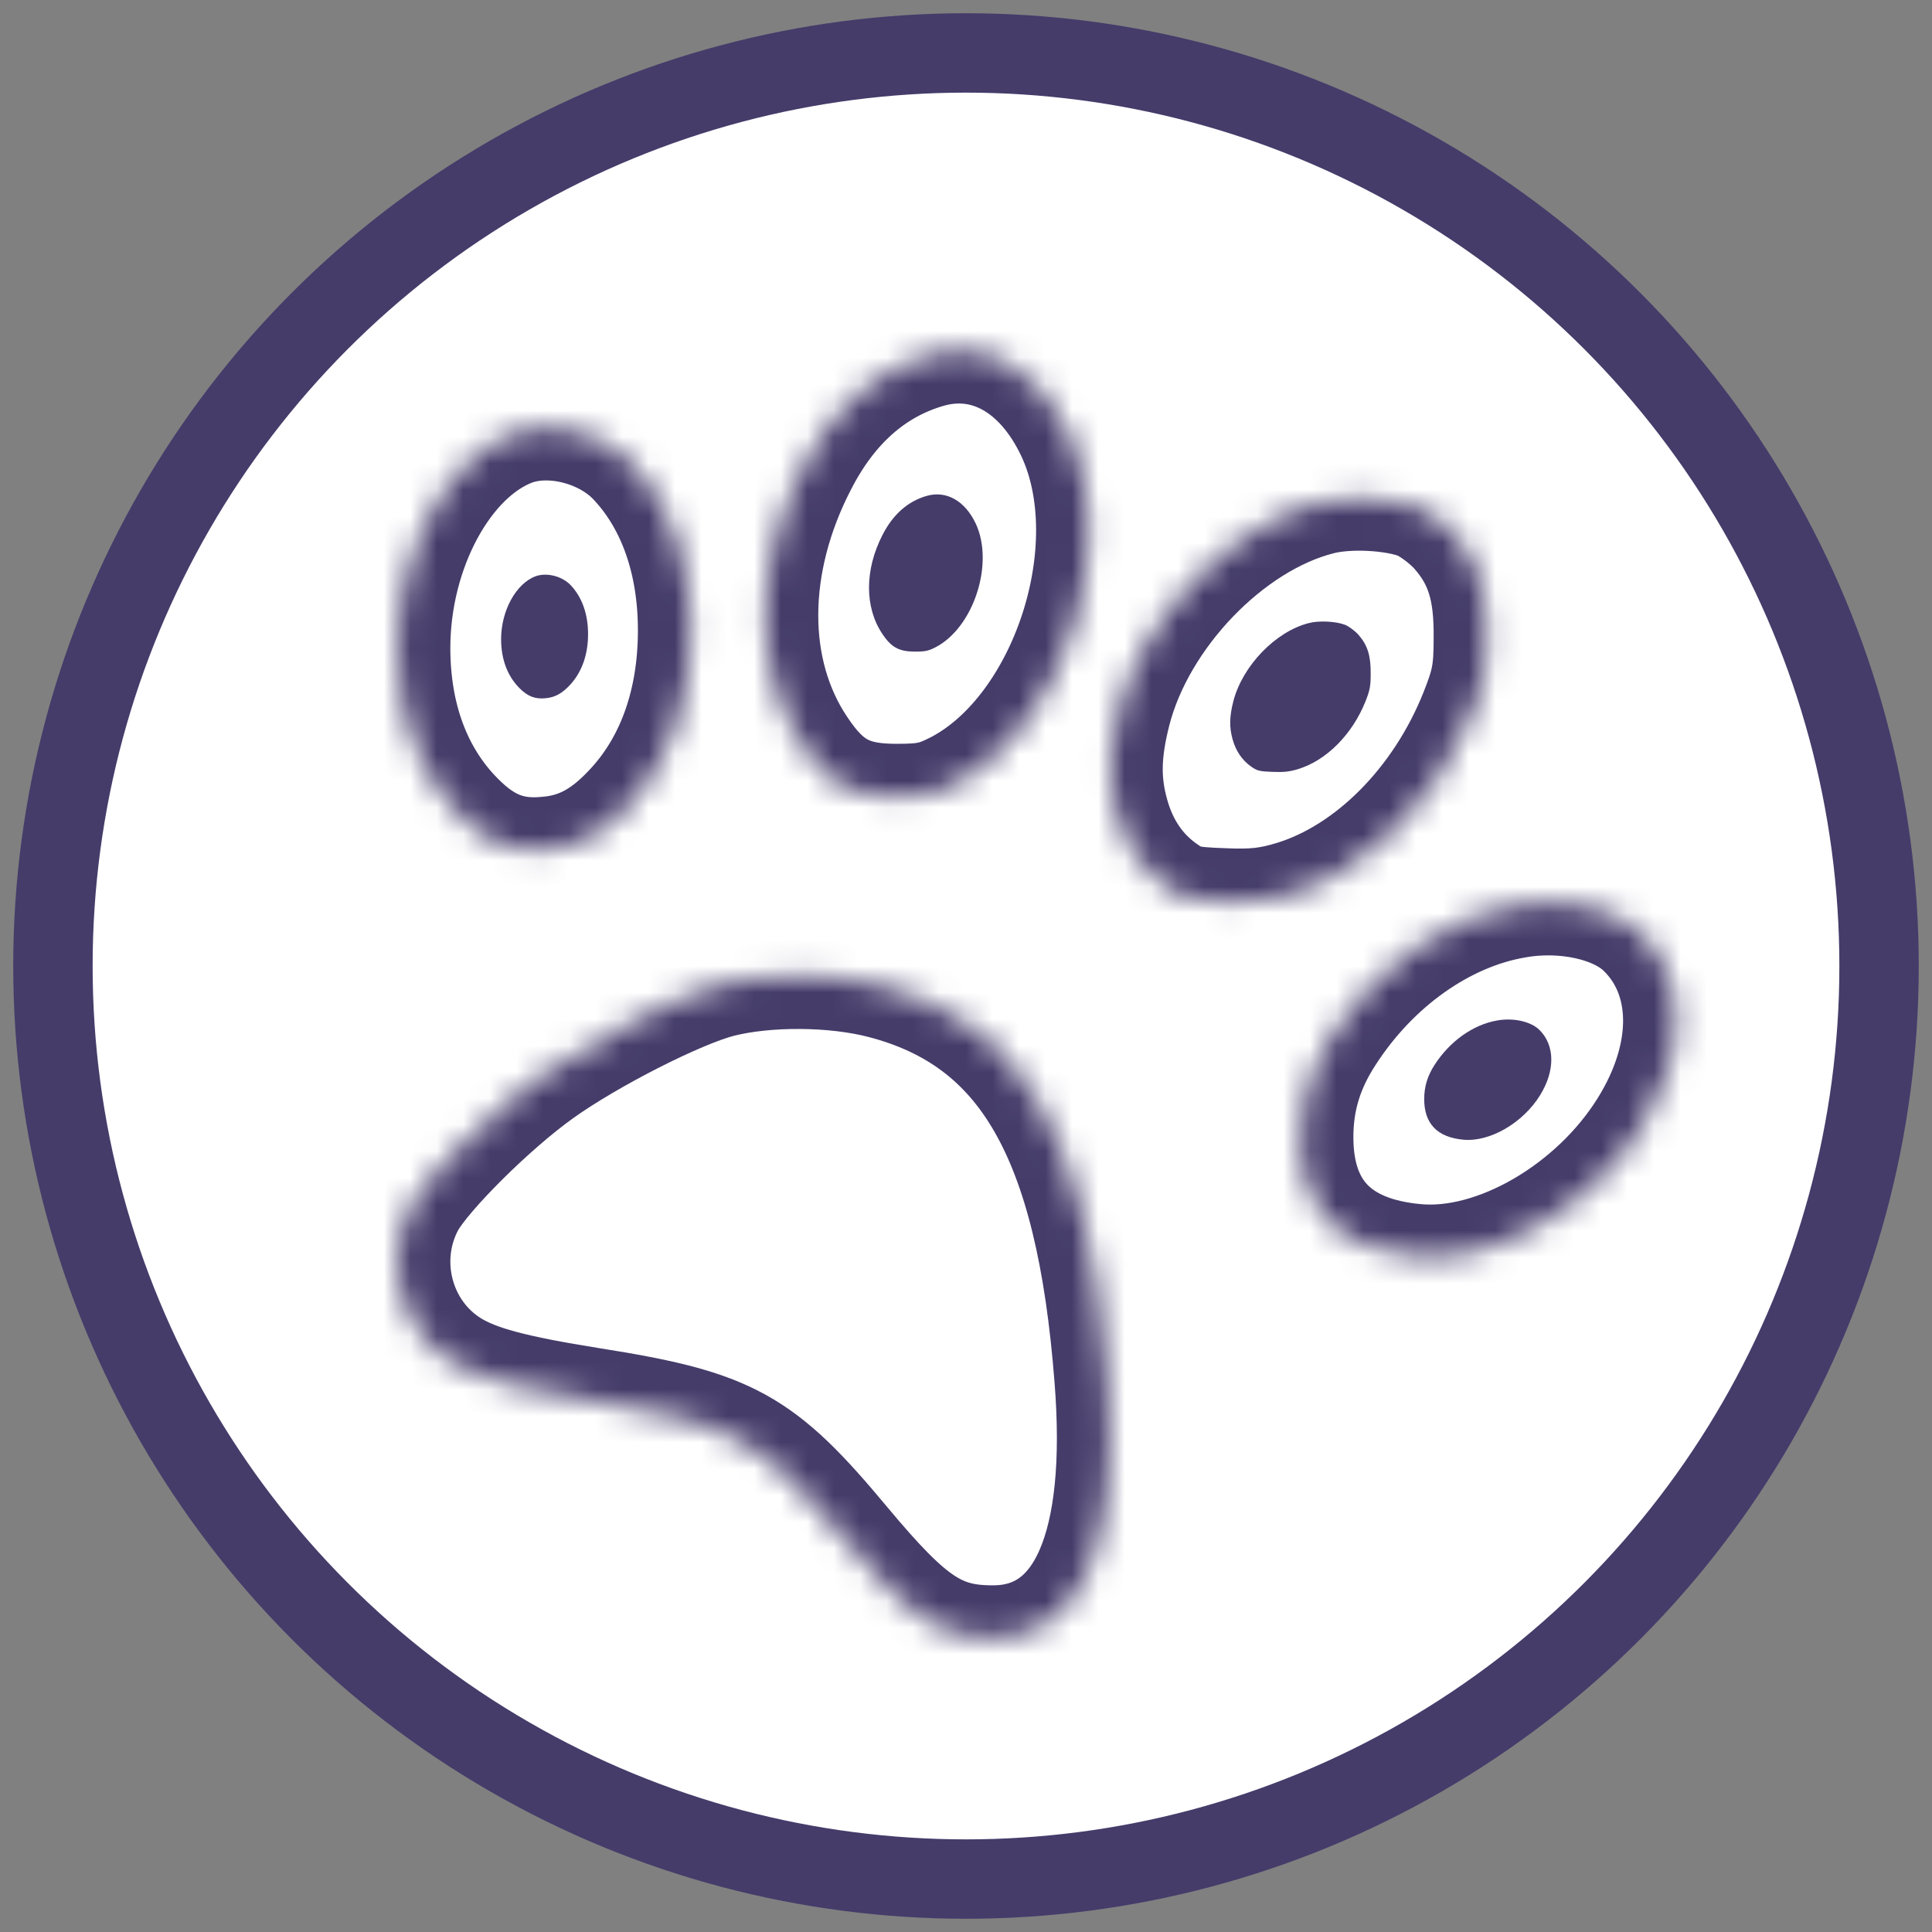 <svg width="73" height="73" viewBox="0 0 73 73" fill="none" xmlns="http://www.w3.org/2000/svg">
<rect x="0" y="0" width="73" height="73" fill="#808080" stroke="none"/>
<circle cx="36.5" cy="36.5" r="34.5" fill="white" stroke="#453C6A" stroke-width="3"/>
<mask id="path-2-inside-1_11_357" fill="white">
<path d="M35.11 13.409C33.098 13.987 31.497 15.389 30.376 17.583C28.445 21.312 28.429 25.337 30.343 28.191C31.316 29.66 32.157 30.105 33.873 30.105C34.995 30.105 35.325 30.022 36.1 29.627C40.175 27.498 42.402 20.668 40.406 16.396C39.251 13.937 37.239 12.799 35.11 13.409Z"/>
</mask>
<path d="M35.11 13.409C33.098 13.987 31.497 15.389 30.376 17.583C28.445 21.312 28.429 25.337 30.343 28.191C31.316 29.66 32.157 30.105 33.873 30.105C34.995 30.105 35.325 30.022 36.1 29.627C40.175 27.498 42.402 20.668 40.406 16.396C39.251 13.937 37.239 12.799 35.11 13.409Z" stroke="#453C6A" stroke-width="4" mask="url(#path-2-inside-1_11_357)"/>
<path d="M35.011 18.738C34.304 18.942 33.742 19.436 33.347 20.209C32.669 21.523 32.664 22.941 33.336 23.947C33.678 24.464 33.973 24.621 34.576 24.621C34.97 24.621 35.086 24.592 35.358 24.452C36.79 23.702 37.572 21.296 36.871 19.79C36.465 18.924 35.758 18.523 35.011 18.738Z" fill="#453C6A"/>
<mask id="path-4-inside-2_11_357" fill="white">
<path d="M49.885 18.97C46.519 19.827 43.17 23.308 42.246 26.905C41.85 28.456 41.834 29.544 42.18 30.765C42.51 31.936 43.137 32.86 44.044 33.504C44.671 33.949 44.902 33.999 46.222 34.048C47.36 34.098 47.938 34.032 48.812 33.768C51.683 32.893 54.306 30.254 55.642 26.905C56.088 25.783 56.17 25.37 56.17 24.1C56.187 22.285 55.857 21.213 54.949 20.174C54.586 19.761 53.976 19.316 53.596 19.151C52.673 18.788 50.94 18.689 49.885 18.97Z"/>
</mask>
<path d="M49.885 18.97C46.519 19.827 43.17 23.308 42.246 26.905C41.85 28.456 41.834 29.544 42.18 30.765C42.51 31.936 43.137 32.86 44.044 33.504C44.671 33.949 44.902 33.999 46.222 34.048C47.36 34.098 47.938 34.032 48.812 33.768C51.683 32.893 54.306 30.254 55.642 26.905C56.088 25.783 56.17 25.37 56.17 24.1C56.187 22.285 55.857 21.213 54.949 20.174C54.586 19.761 53.976 19.316 53.596 19.151C52.673 18.788 50.94 18.689 49.885 18.97Z" stroke="#453C6A" stroke-width="4" mask="url(#path-4-inside-2_11_357)"/>
<path d="M49.448 23.544C48.193 23.864 46.944 25.161 46.6 26.502C46.452 27.08 46.446 27.486 46.575 27.941C46.698 28.378 46.932 28.722 47.27 28.962C47.504 29.128 47.59 29.146 48.082 29.165C48.507 29.183 48.722 29.159 49.048 29.06C50.118 28.734 51.096 27.75 51.594 26.502C51.76 26.084 51.791 25.93 51.791 25.456C51.797 24.78 51.674 24.38 51.336 23.993C51.2 23.839 50.973 23.673 50.831 23.611C50.487 23.476 49.841 23.439 49.448 23.544Z" fill="#453C6A"/>
<mask id="path-6-inside-3_11_357" fill="white">
<path d="M19.405 16.361C16.914 17.301 15.016 20.815 15.016 24.478C15.016 27.068 15.825 29.245 17.376 30.813C18.398 31.852 19.339 32.231 20.659 32.1C21.879 32.001 22.82 31.473 23.859 30.318C25.327 28.685 26.103 26.441 26.103 23.818C26.103 21.261 25.344 19.083 23.925 17.549C22.836 16.345 20.823 15.833 19.405 16.361Z"/>
</mask>
<path d="M19.405 16.361C16.914 17.301 15.016 20.815 15.016 24.478C15.016 27.068 15.825 29.245 17.376 30.813C18.398 31.852 19.339 32.231 20.659 32.1C21.879 32.001 22.82 31.473 23.859 30.318C25.327 28.685 26.103 26.441 26.103 23.818C26.103 21.261 25.344 19.083 23.925 17.549C22.836 16.345 20.823 15.833 19.405 16.361Z" stroke="#453C6A" stroke-width="4" mask="url(#path-6-inside-3_11_357)"/>
<path d="M20.235 21.775C19.496 22.05 18.934 23.079 18.934 24.151C18.934 24.91 19.174 25.547 19.633 26.006C19.936 26.31 20.215 26.421 20.606 26.383C20.968 26.354 21.247 26.199 21.555 25.861C21.99 25.383 22.22 24.726 22.22 23.958C22.22 23.209 21.995 22.572 21.574 22.123C21.252 21.77 20.655 21.62 20.235 21.775Z" fill="#453C6A"/>
<mask id="path-8-inside-4_11_357" fill="white">
<path d="M57.271 34.209C54.598 34.671 51.992 36.519 50.292 39.159C49.5 40.379 49.137 41.584 49.137 42.969C49.137 45.708 50.606 47.226 53.509 47.49C56.462 47.77 60.158 45.626 62.071 42.541C63.787 39.785 63.738 36.931 61.972 35.232C61.016 34.308 59.069 33.879 57.271 34.209Z"/>
</mask>
<path d="M57.271 34.209C54.598 34.671 51.992 36.519 50.292 39.159C49.5 40.379 49.137 41.584 49.137 42.969C49.137 45.708 50.606 47.226 53.509 47.49C56.462 47.77 60.158 45.626 62.071 42.541C63.787 39.785 63.738 36.931 61.972 35.232C61.016 34.308 59.069 33.879 57.271 34.209Z" stroke="#453C6A" stroke-width="4" mask="url(#path-8-inside-4_11_357)"/>
<path d="M56.566 38.559C55.661 38.716 54.779 39.343 54.204 40.238C53.936 40.652 53.813 41.06 53.813 41.53C53.813 42.459 54.31 42.974 55.293 43.063C56.292 43.158 57.543 42.431 58.19 41.385C58.771 40.45 58.754 39.483 58.157 38.906C57.833 38.593 57.174 38.448 56.566 38.559Z" fill="#453C6A"/>
<mask id="mask0_11_357" style="mask-type:alpha" maskUnits="userSpaceOnUse" x="15" y="36" width="27" height="26">
<mask id="path-10-inside-5_11_357" fill="white">
<path d="M27.239 37.198C25.701 37.591 22.357 39.289 20.489 40.626C18.683 41.915 16.172 44.416 15.559 45.516C14.429 47.608 15.12 50.265 17.113 51.507C18.055 52.089 19.421 52.451 22.373 52.922C27.648 53.756 28.809 54.401 32.012 58.253C34.508 61.241 35.528 61.917 37.569 61.901C40.835 61.87 42.342 58.41 41.839 52.073C41.133 42.969 38.637 38.629 33.315 37.245C31.509 36.773 28.982 36.758 27.239 37.198Z"/>
</mask>
<path d="M27.239 37.198C25.701 37.591 22.357 39.289 20.489 40.626C18.683 41.915 16.172 44.416 15.559 45.516C14.429 47.608 15.12 50.265 17.113 51.507C18.055 52.089 19.421 52.451 22.373 52.922C27.648 53.756 28.809 54.401 32.012 58.253C34.508 61.241 35.528 61.917 37.569 61.901C40.835 61.87 42.342 58.41 41.839 52.073C41.133 42.969 38.637 38.629 33.315 37.245C31.509 36.773 28.982 36.758 27.239 37.198Z" fill="black" stroke="#453C6A" stroke-width="76" mask="url(#path-10-inside-5_11_357)"/>
</mask>
<g mask="url(#mask0_11_357)">
<path d="M27.014 28.478L26.702 28.286L13.626 49.566L13.938 49.757L27.014 28.478Z" fill="#453C6A"/>
<path d="M27.326 28.669L27.17 28.573L14.095 49.853L14.25 49.949L27.326 28.669Z" fill="#453C6A"/>
<path d="M27.793 28.957L27.637 28.861L14.562 50.14L14.717 50.236L27.793 28.957Z" fill="#453C6A"/>
<path d="M28.573 29.436L28.417 29.34L15.342 50.619L15.498 50.715L28.573 29.436Z" fill="#453C6A"/>
<path d="M29.508 30.01L28.885 29.627L15.809 50.907L16.433 51.29L29.508 30.01Z" fill="#453C6A"/>
<path d="M29.82 30.202L29.664 30.106L16.588 51.385L16.744 51.481L29.82 30.202Z" fill="#453C6A"/>
<path d="M30.288 30.489L30.132 30.393L17.057 51.673L17.212 51.768L30.288 30.489Z" fill="#453C6A"/>
<path d="M30.755 30.777L30.443 30.585L17.367 51.865L17.679 52.056L30.755 30.777Z" fill="#453C6A"/>
<path d="M31.223 31.064L31.067 30.968L17.991 52.247L18.147 52.343L31.223 31.064Z" fill="#453C6A"/>
<path d="M32.002 31.543L31.846 31.447L18.771 52.726L18.927 52.822L32.002 31.543Z" fill="#453C6A"/>
<path d="M32.782 32.022L32.626 31.926L19.55 53.206L19.706 53.301L32.782 32.022Z" fill="#453C6A"/>
<path d="M33.249 32.309L32.938 32.118L19.862 53.397L20.174 53.589L33.249 32.309Z" fill="#453C6A"/>
<path d="M33.717 32.596L33.561 32.501L20.486 53.78L20.642 53.876L33.717 32.596Z" fill="#453C6A"/>
<path d="M34.34 32.98L34.029 32.788L20.953 54.068L21.265 54.259L34.34 32.98Z" fill="#453C6A"/>
<path d="M35.12 33.459L34.964 33.363L21.888 54.642L22.044 54.738L35.12 33.459Z" fill="#453C6A"/>
<path d="M35.432 33.65L35.276 33.555L22.2 54.834L22.356 54.93L35.432 33.65Z" fill="#453C6A"/>
<path d="M35.743 33.842L35.587 33.746L22.512 55.025L22.668 55.121L35.743 33.842Z" fill="#453C6A"/>
<path d="M36.679 34.417L36.055 34.033L22.98 55.313L23.603 55.696L36.679 34.417Z" fill="#453C6A"/>
<path d="M37.147 34.704L36.991 34.608L23.915 55.888L24.071 55.983L37.147 34.704Z" fill="#453C6A"/>
<path d="M37.614 34.991L37.459 34.895L24.383 56.175L24.539 56.27L37.614 34.991Z" fill="#453C6A"/>
<path d="M38.082 35.279L37.771 35.087L24.695 56.366L25.007 56.558L38.082 35.279Z" fill="#453C6A"/>
<path d="M39.329 36.045L38.706 35.662L25.63 56.941L26.254 57.324L39.329 36.045Z" fill="#453C6A"/>
<path d="M39.797 36.332L39.641 36.236L26.565 57.516L26.721 57.612L39.797 36.332Z" fill="#453C6A"/>
<path d="M40.108 36.524L39.952 36.428L26.877 57.707L27.033 57.803L40.108 36.524Z" fill="#453C6A"/>
<path d="M40.576 36.811L40.42 36.715L27.344 57.995L27.5 58.09L40.576 36.811Z" fill="#453C6A"/>
<path d="M41.2 37.195L40.888 37.003L27.812 58.282L28.124 58.474L41.2 37.195Z" fill="#453C6A"/>
<path d="M41.979 37.673L41.511 37.386L28.435 58.665L28.903 58.953L41.979 37.673Z" fill="#453C6A"/>
<path d="M42.291 37.865L42.135 37.769L29.059 59.048L29.215 59.144L42.291 37.865Z" fill="#453C6A"/>
<path d="M43.071 38.344L42.915 38.248L29.839 59.527L29.995 59.623L43.071 38.344Z" fill="#453C6A"/>
<path d="M43.538 38.631L43.226 38.44L30.151 59.719L30.462 59.91L43.538 38.631Z" fill="#453C6A"/>
<path d="M44.005 38.919L43.849 38.823L30.774 60.102L30.93 60.198L44.005 38.919Z" fill="#453C6A"/>
<path d="M45.097 39.589L44.473 39.206L31.397 60.485L32.021 60.868L45.097 39.589Z" fill="#453C6A"/>
<path d="M45.408 39.781L45.252 39.685L32.176 60.964L32.332 61.06L45.408 39.781Z" fill="#453C6A"/>
<path d="M46.188 40.26L45.564 39.877L32.489 61.156L33.112 61.539L46.188 40.26Z" fill="#453C6A"/>
<path d="M46.811 40.643L46.343 40.356L33.268 61.635L33.735 61.922L46.811 40.643Z" fill="#453C6A"/>
<path d="M47.123 40.834L46.967 40.739L33.892 62.018L34.047 62.114L47.123 40.834Z" fill="#453C6A"/>
<path d="M47.435 41.026L47.279 40.93L34.204 62.209L34.36 62.305L47.435 41.026Z" fill="#453C6A"/>
<path d="M48.059 41.409L47.903 41.313L34.827 62.593L34.983 62.688L48.059 41.409Z" fill="#453C6A"/>
<path d="M48.526 41.697L48.214 41.505L35.139 62.784L35.45 62.976L48.526 41.697Z" fill="#453C6A"/>
<path d="M49.306 42.175L48.994 41.984L35.918 63.263L36.23 63.454L49.306 42.175Z" fill="#453C6A"/>
<path d="M50.241 42.75L49.773 42.463L36.697 63.742L37.165 64.029L50.241 42.75Z" fill="#453C6A"/>
<path d="M50.552 42.942L50.397 42.846L37.321 64.125L37.477 64.221L50.552 42.942Z" fill="#453C6A"/>
<path d="M51.02 43.229L50.709 43.038L37.633 64.317L37.945 64.508L51.02 43.229Z" fill="#453C6A"/>
</g>
<mask id="path-54-inside-6_11_357" fill="white">
<path d="M27.239 37.198C25.701 37.591 22.357 39.289 20.489 40.626C18.683 41.915 16.172 44.416 15.559 45.516C14.429 47.608 15.12 50.265 17.113 51.507C18.055 52.089 19.421 52.451 22.373 52.922C27.648 53.756 28.809 54.401 32.012 58.253C34.508 61.241 35.528 61.917 37.569 61.901C40.835 61.87 42.342 58.41 41.839 52.073C41.133 42.969 38.637 38.629 33.315 37.245C31.509 36.773 28.982 36.758 27.239 37.198Z"/>
</mask>
<path d="M27.239 37.198C25.701 37.591 22.357 39.289 20.489 40.626C18.683 41.915 16.172 44.416 15.559 45.516C14.429 47.608 15.12 50.265 17.113 51.507C18.055 52.089 19.421 52.451 22.373 52.922C27.648 53.756 28.809 54.401 32.012 58.253C34.508 61.241 35.528 61.917 37.569 61.901C40.835 61.87 42.342 58.41 41.839 52.073C41.133 42.969 38.637 38.629 33.315 37.245C31.509 36.773 28.982 36.758 27.239 37.198Z" stroke="#453C6A" stroke-width="4" mask="url(#path-54-inside-6_11_357)"/>
</svg>
